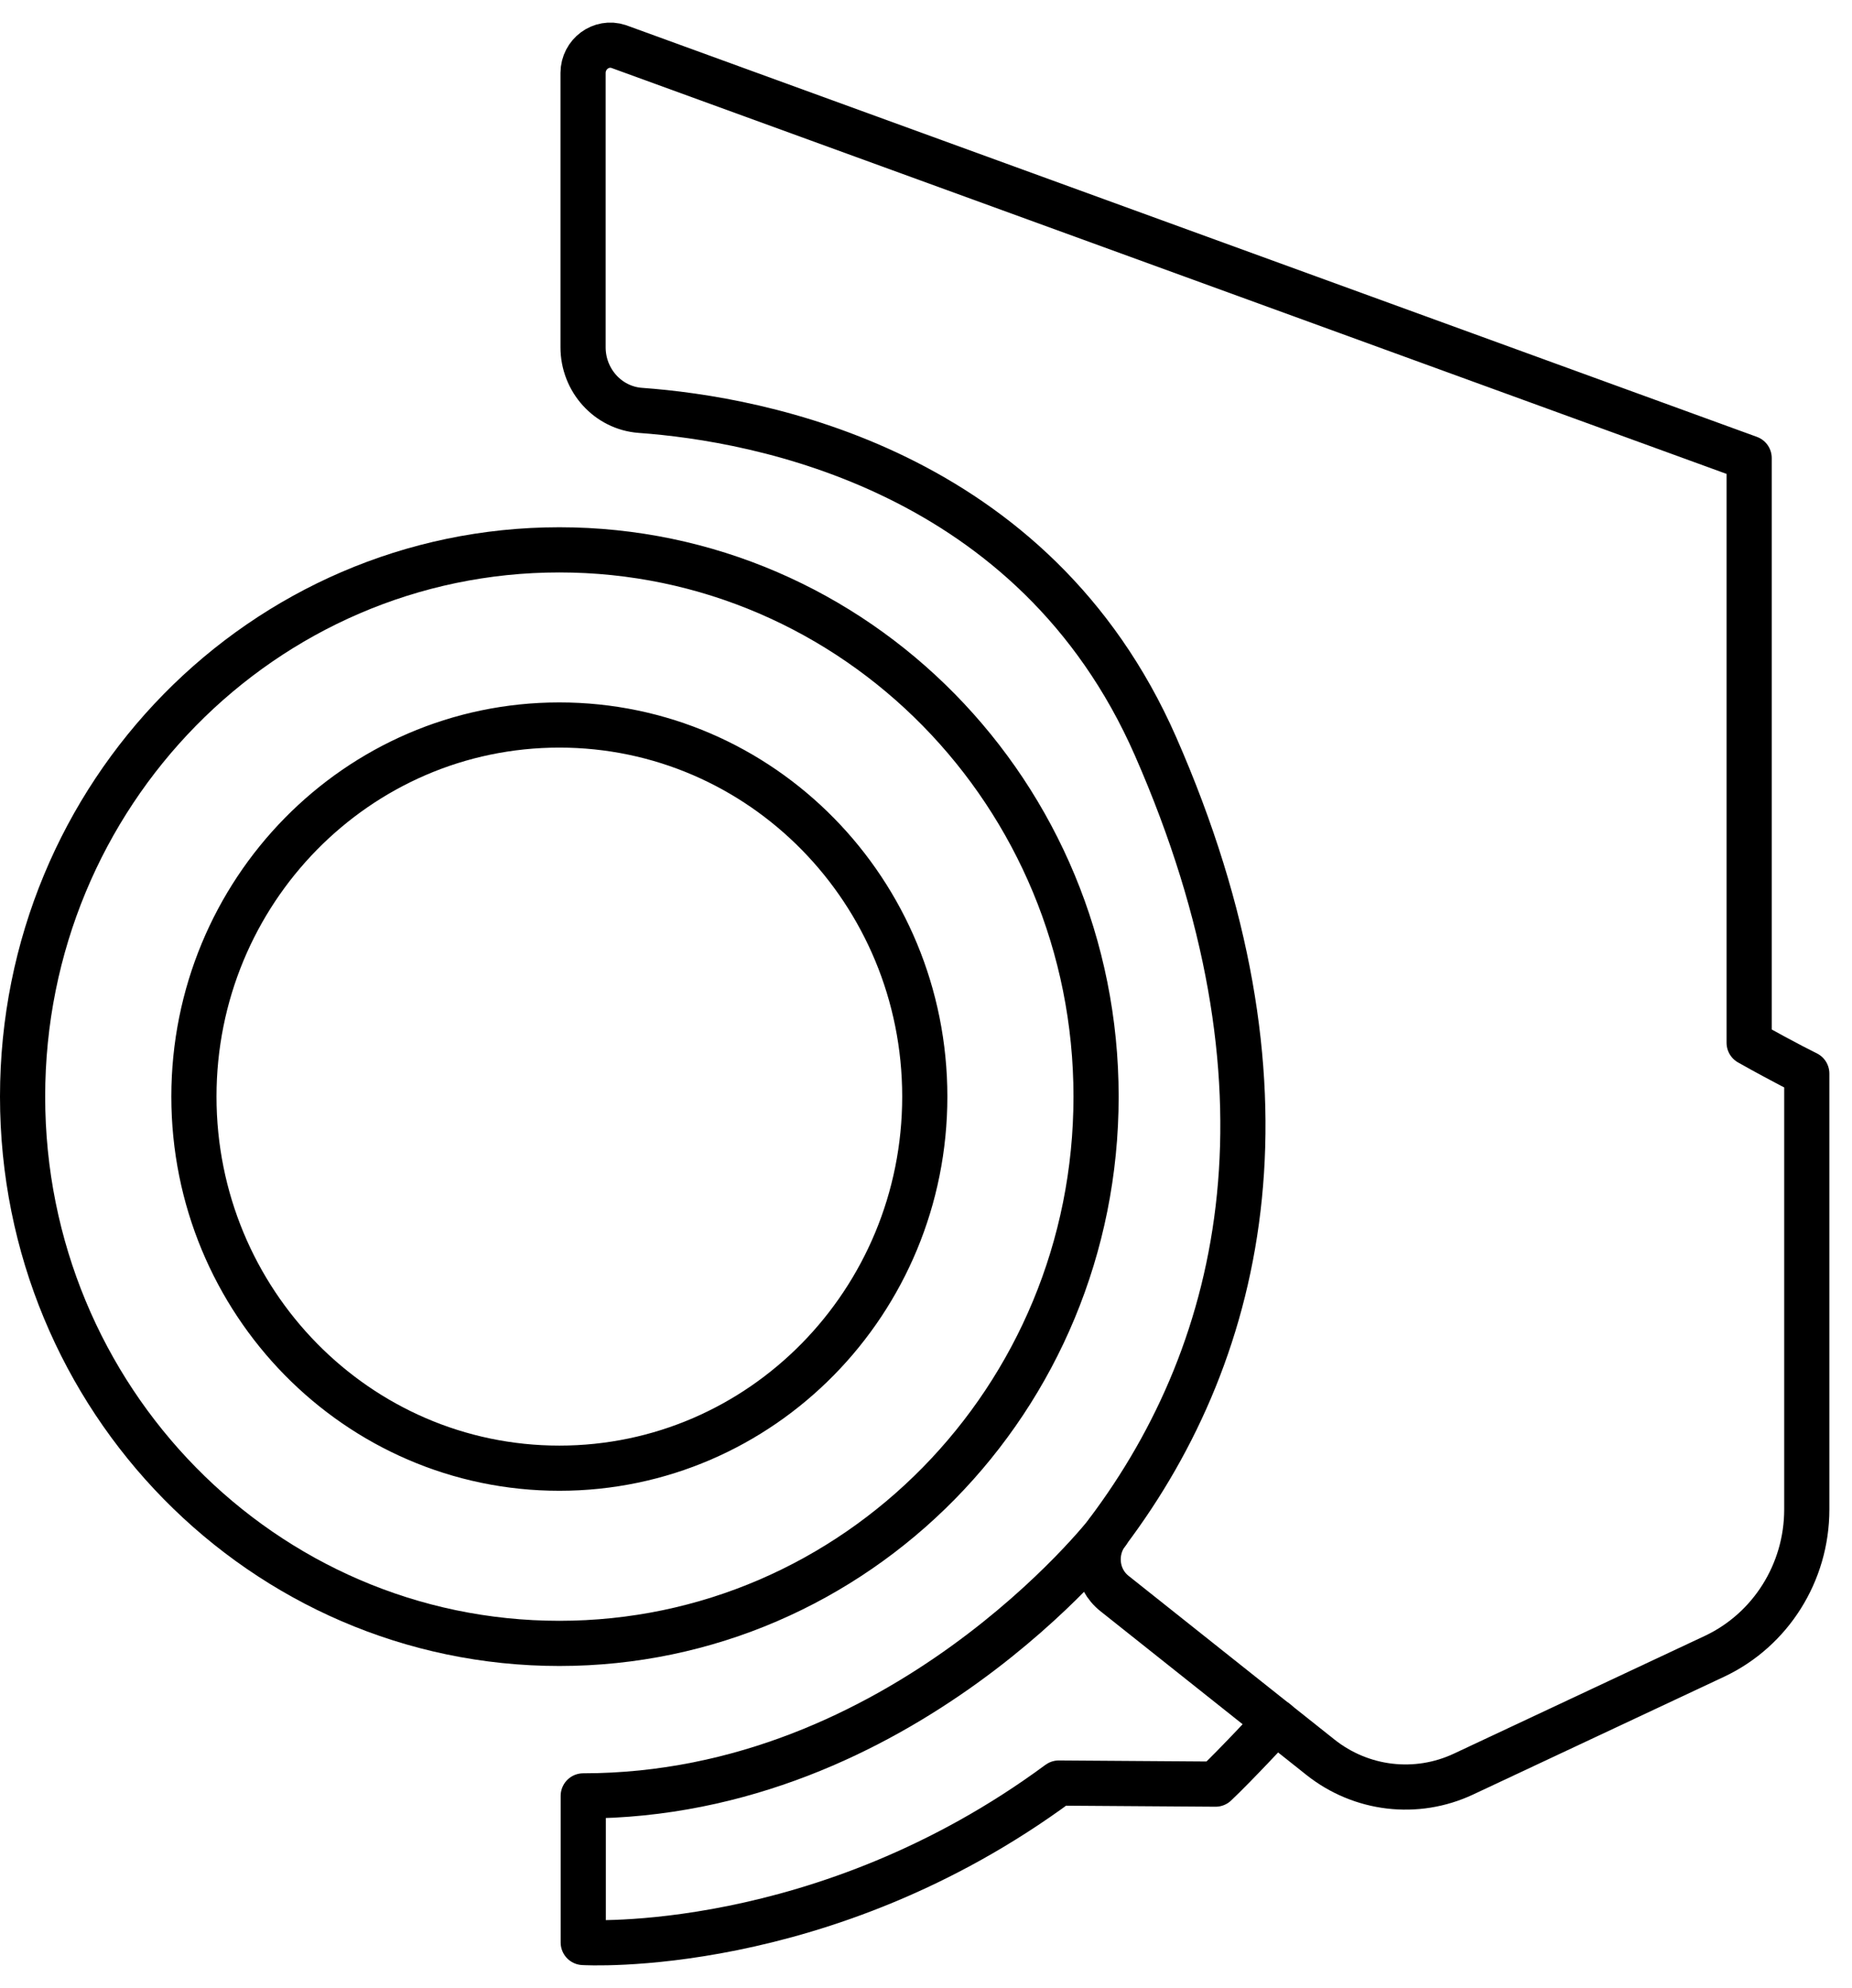 <svg
	width="41"
	height="44"
	viewBox="0 0 41 44"
	fill="none"
	xmlns="http://www.w3.org/2000/svg"
>
	<path
		d="M24.265 24.272C24.265 30.965 18.938 36.374 12.383 36.374C5.827 36.374 0.5 30.962 0.5 24.272C0.5 17.579 5.827 12.17 12.383 12.17C18.938 12.17 24.265 17.579 24.265 24.272ZM20.473 24.272C20.473 19.738 16.859 16.047 12.383 16.047C7.907 16.047 4.293 19.735 4.293 24.272C4.293 28.806 7.907 32.496 12.383 32.496C16.859 32.496 20.473 28.806 20.473 24.272Z"
		stroke="currentColor"
	/>
	<path
		d="M24.516 33.917C24.516 33.917 19.973 39.749 12.912 39.749V42.994C12.912 42.994 18.219 43.319 23.44 39.465L26.91 39.489C27.362 39.064 28.247 38.108 28.247 38.108"
		stroke="currentColor"
		stroke-miterlimit="10"
		stroke-linecap="round"
		stroke-linejoin="round"
	/>
	<path
		d="M13.696 1.03L38.723 10.139V23.08C39.508 23.522 39.999 23.762 39.999 23.762V33.409C39.999 34.805 39.2 36.074 37.955 36.66L32.398 39.267C31.357 39.755 30.135 39.612 29.23 38.892L24.673 35.27C24.259 34.942 24.193 34.339 24.512 33.915C27.608 29.807 28.864 23.996 25.581 16.517C22.893 10.393 16.818 9.273 14.176 9.083C13.46 9.03 12.908 8.418 12.908 7.687V1.613C12.911 1.197 13.308 0.902 13.696 1.03Z"
		stroke="currentColor"
		stroke-miterlimit="10"
		stroke-linecap="round"
		stroke-linejoin="round"
	/>
</svg>